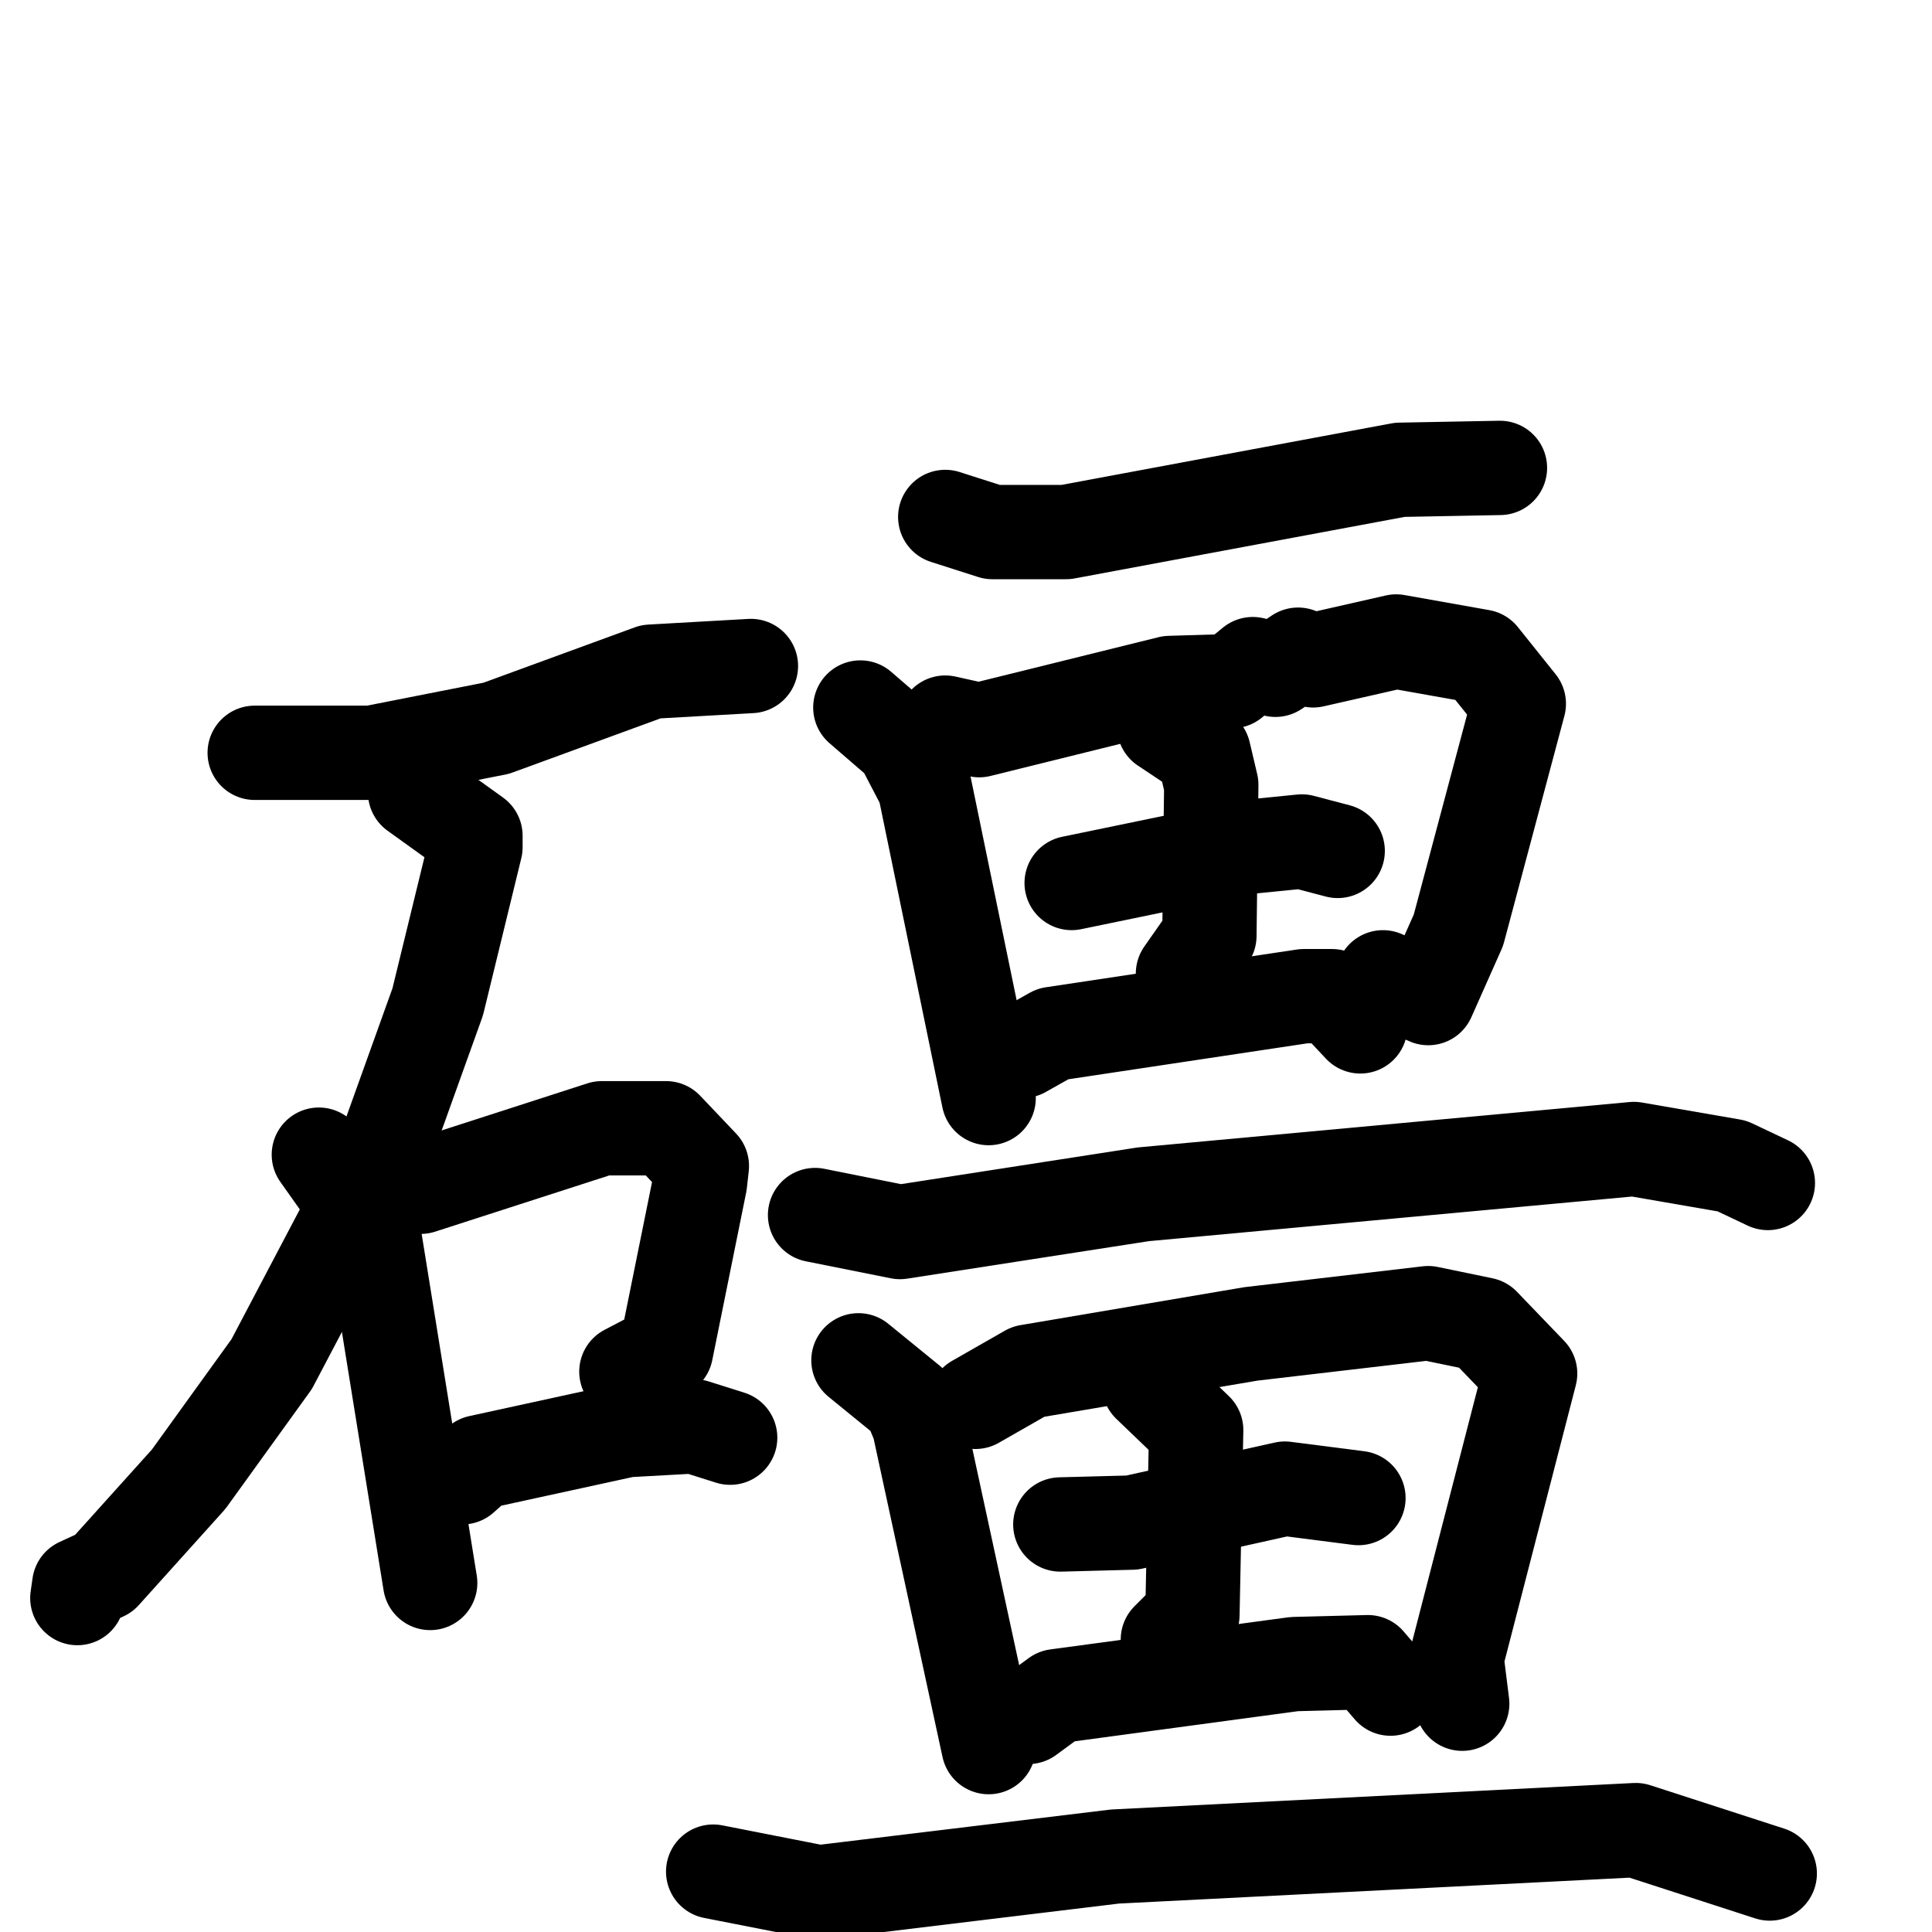 <svg xmlns="http://www.w3.org/2000/svg" viewBox="0 0 1024 1024">
  <g style="fill:none;stroke:#000000;stroke-width:50;stroke-linecap:round;stroke-linejoin:round;" transform="scale(1, 1) translate(0, 0)">
    <path d="M 135.0,399.0 L 197.0,399.0 L 263.0,386.0 L 345.0,356.0 L 398.0,353.0"/>
    <path d="M 220.0,420.0 L 252.0,443.0 L 252.0,449.0 L 232.0,531.0 L 204.0,609.0 L 144.0,723.0 L 100.0,784.0 L 55.0,834.0 L 42.0,840.0 L 41.0,847.0"/>
    <path d="M 169.0,612.0 L 198.0,653.0 L 228.0,839.0"/>
    <path d="M 223.0,629.0 L 319.0,598.0 L 353.0,598.0 L 372.0,618.0 L 371.0,627.0 L 353.0,716.0 L 332.0,727.0"/>
    <path d="M 245.0,783.0 L 254.0,775.0 L 332.0,758.0 L 368.0,756.0 L 387.0,762.0"/>
    <path d="M 501.0,274.0 L 526.0,282.0 L 565.0,282.0 L 742.0,249.0 L 795.0,248.0"/>
    <path d="M 456.0,375.0 L 478.0,394.0 L 490.0,417.0 L 524.0,582.0"/>
    <path d="M 501.0,383.0 L 519.0,387.0 L 620.0,362.0 L 653.0,361.0 L 664.0,352.0 L 676.0,355.0 L 688.0,347.0 L 696.0,350.0 L 740.0,340.0 L 785.0,348.0 L 805.0,373.0 L 773.0,493.0 L 757.0,529.0 L 733.0,518.0"/>
    <path d="M 568.0,468.0 L 660.0,449.0 L 690.0,446.0 L 709.0,451.0"/>
    <path d="M 617.0,385.0 L 638.0,399.0 L 642.0,416.0 L 641.0,496.0 L 627.0,516.0"/>
    <path d="M 542.0,557.0 L 558.0,548.0 L 691.0,528.0 L 706.0,528.0 L 721.0,544.0"/>
    <path d="M 432.0,644.0 L 477.0,653.0 L 606.0,633.0 L 866.0,609.0 L 918.0,618.0 L 937.0,627.0"/>
    <path d="M 455.0,721.0 L 482.0,743.0 L 487.0,755.0 L 524.0,926.0"/>
    <path d="M 517.0,743.0 L 545.0,727.0 L 663.0,707.0 L 757.0,696.0 L 786.0,702.0 L 811.0,728.0 L 772.0,879.0 L 775.0,903.0"/>
    <path d="M 562.0,808.0 L 600.0,807.0 L 681.0,789.0 L 720.0,794.0"/>
    <path d="M 609.0,734.0 L 634.0,758.0 L 632.0,856.0 L 619.0,869.0"/>
    <path d="M 545.0,910.0 L 560.0,899.0 L 686.0,882.0 L 725.0,881.0 L 737.0,895.0"/>
    <path d="M 378.0,992.0 L 434.0,1003.0 L 591.0,984.0 L 867.0,970.0 L 938.0,993.0"/>
  </g>
</svg>
